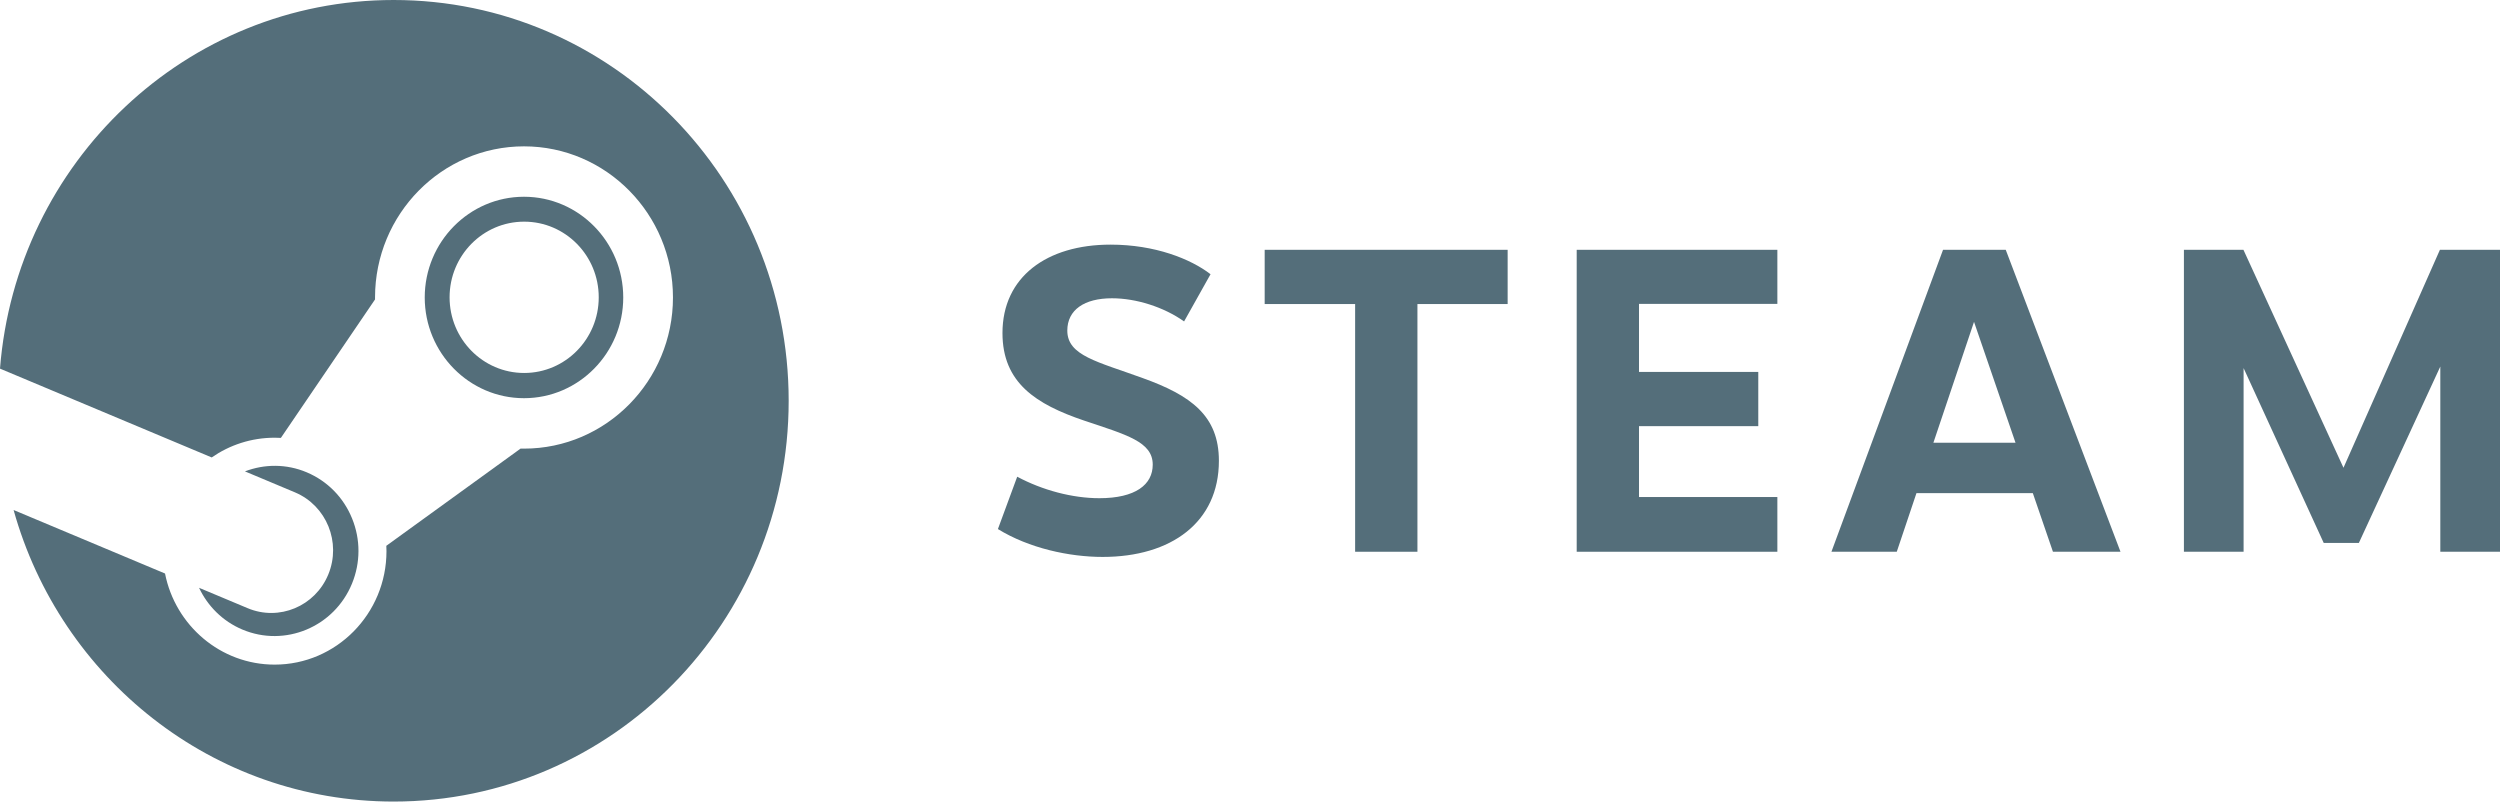 <?xml version="1.0" encoding="utf-8"?>
<svg viewBox="15.494 155.742 81.092 26" xmlns="http://www.w3.org/2000/svg">
  <path d="M12.769 0C6.038 0 0.524 5.266 0 11.957L6.867 14.838C7.449 14.434 8.152 14.198 8.909 14.198C8.977 14.198 9.044 14.2 9.111 14.204L12.165 9.713C12.165 9.691 12.165 9.671 12.165 9.649C12.165 6.946 14.332 4.747 16.997 4.747C19.661 4.747 21.829 6.946 21.829 9.649C21.829 12.353 19.661 14.552 16.997 14.552C16.96 14.552 16.924 14.551 16.887 14.55L12.531 17.704C12.534 17.762 12.536 17.82 12.536 17.878C12.536 19.907 10.909 21.558 8.909 21.558C7.153 21.558 5.685 20.286 5.353 18.603L0.441 16.543C1.962 22 6.903 26 12.769 26C19.846 26 25.582 20.179 25.582 13C25.582 5.82 19.846 0 12.769 0Z" transform="matrix(1, 0, 0, 1, 15.494, 155.742)" style="fill: rgb(84, 110, 122);"/>
  <path d="M8.03 19.726L6.456 19.066C6.735 19.655 7.217 20.148 7.858 20.419C9.243 21.005 10.84 20.338 11.417 18.932C11.696 18.251 11.698 17.501 11.421 16.819C11.145 16.137 10.622 15.605 9.951 15.321C9.286 15.04 8.572 15.05 7.945 15.29L9.571 15.972C10.593 16.404 11.076 17.594 10.65 18.631C10.225 19.667 9.051 20.158 8.03 19.726Z" transform="matrix(1, 0, 0, 1, 15.494, 155.742)" style="fill: rgb(84, 110, 122);"/>
  <path d="M20.216 9.649C20.216 7.848 18.772 6.382 16.997 6.382C15.222 6.382 13.777 7.848 13.777 9.649C13.777 11.45 15.222 12.916 16.997 12.916C18.772 12.916 20.216 11.45 20.216 9.649ZM14.583 9.644C14.583 8.288 15.666 7.19 17.002 7.19C18.338 7.19 19.421 8.288 19.421 9.644C19.421 10.999 18.338 12.098 17.002 12.098C15.666 12.098 14.583 10.999 14.583 9.644Z" transform="matrix(1, 0, 0, 1, 15.494, 155.742)" style="fill: rgb(84, 110, 122);"/>
  <path d="M39.266 8.895L38.408 10.426C37.746 9.957 36.85 9.675 36.068 9.675C35.174 9.675 34.62 10.05 34.62 10.723C34.62 11.54 35.603 11.73 37.064 12.263C38.634 12.826 39.537 13.488 39.537 14.947C39.537 16.943 37.989 18.065 35.766 18.065C34.682 18.065 33.374 17.781 32.369 17.161L32.995 15.463C33.812 15.901 34.788 16.16 35.659 16.16C36.833 16.16 37.391 15.72 37.391 15.071C37.391 14.328 36.54 14.104 35.167 13.643C33.602 13.113 32.517 12.417 32.517 10.802C32.517 8.981 33.955 7.935 36.023 7.935C37.465 7.935 38.623 8.399 39.266 8.895Z" transform="matrix(1, 0, 0, 1, 15.494, 155.742)" style="fill: rgb(84, 110, 122);"/>
  <path d="M45.977 9.862V17.897H43.956V9.862H41.022V8.103H48.903V9.862H45.977Z" transform="matrix(1, 0, 0, 1, 15.494, 155.742)" style="fill: rgb(84, 110, 122);"/>
  <path d="M53.164 9.857V12.064H57.033V13.823H53.164V16.122H57.652V17.897H51.143V8.103H57.652V9.857H53.164Z" transform="matrix(1, 0, 0, 1, 15.494, 155.742)" style="fill: rgb(84, 110, 122);"/>
  <path d="M62.164 15.995L61.525 17.897H59.406L63.026 8.103H65.06L68.782 17.897H66.591L65.938 15.995H62.164ZM64.031 10.44L62.713 14.361H65.377L64.031 10.44Z" transform="matrix(1, 0, 0, 1, 15.494, 155.742)" style="fill: rgb(84, 110, 122);"/>
  <path d="M79.156 11.889L76.514 17.611H75.374L72.775 11.94V17.897H70.839V8.103H72.77L76.015 15.173L79.143 8.103H81.092V17.897H79.156L79.156 11.889Z" transform="matrix(1, 0, 0, 1, 15.494, 155.742)" style="fill: rgb(84, 110, 122);"/>
</svg>